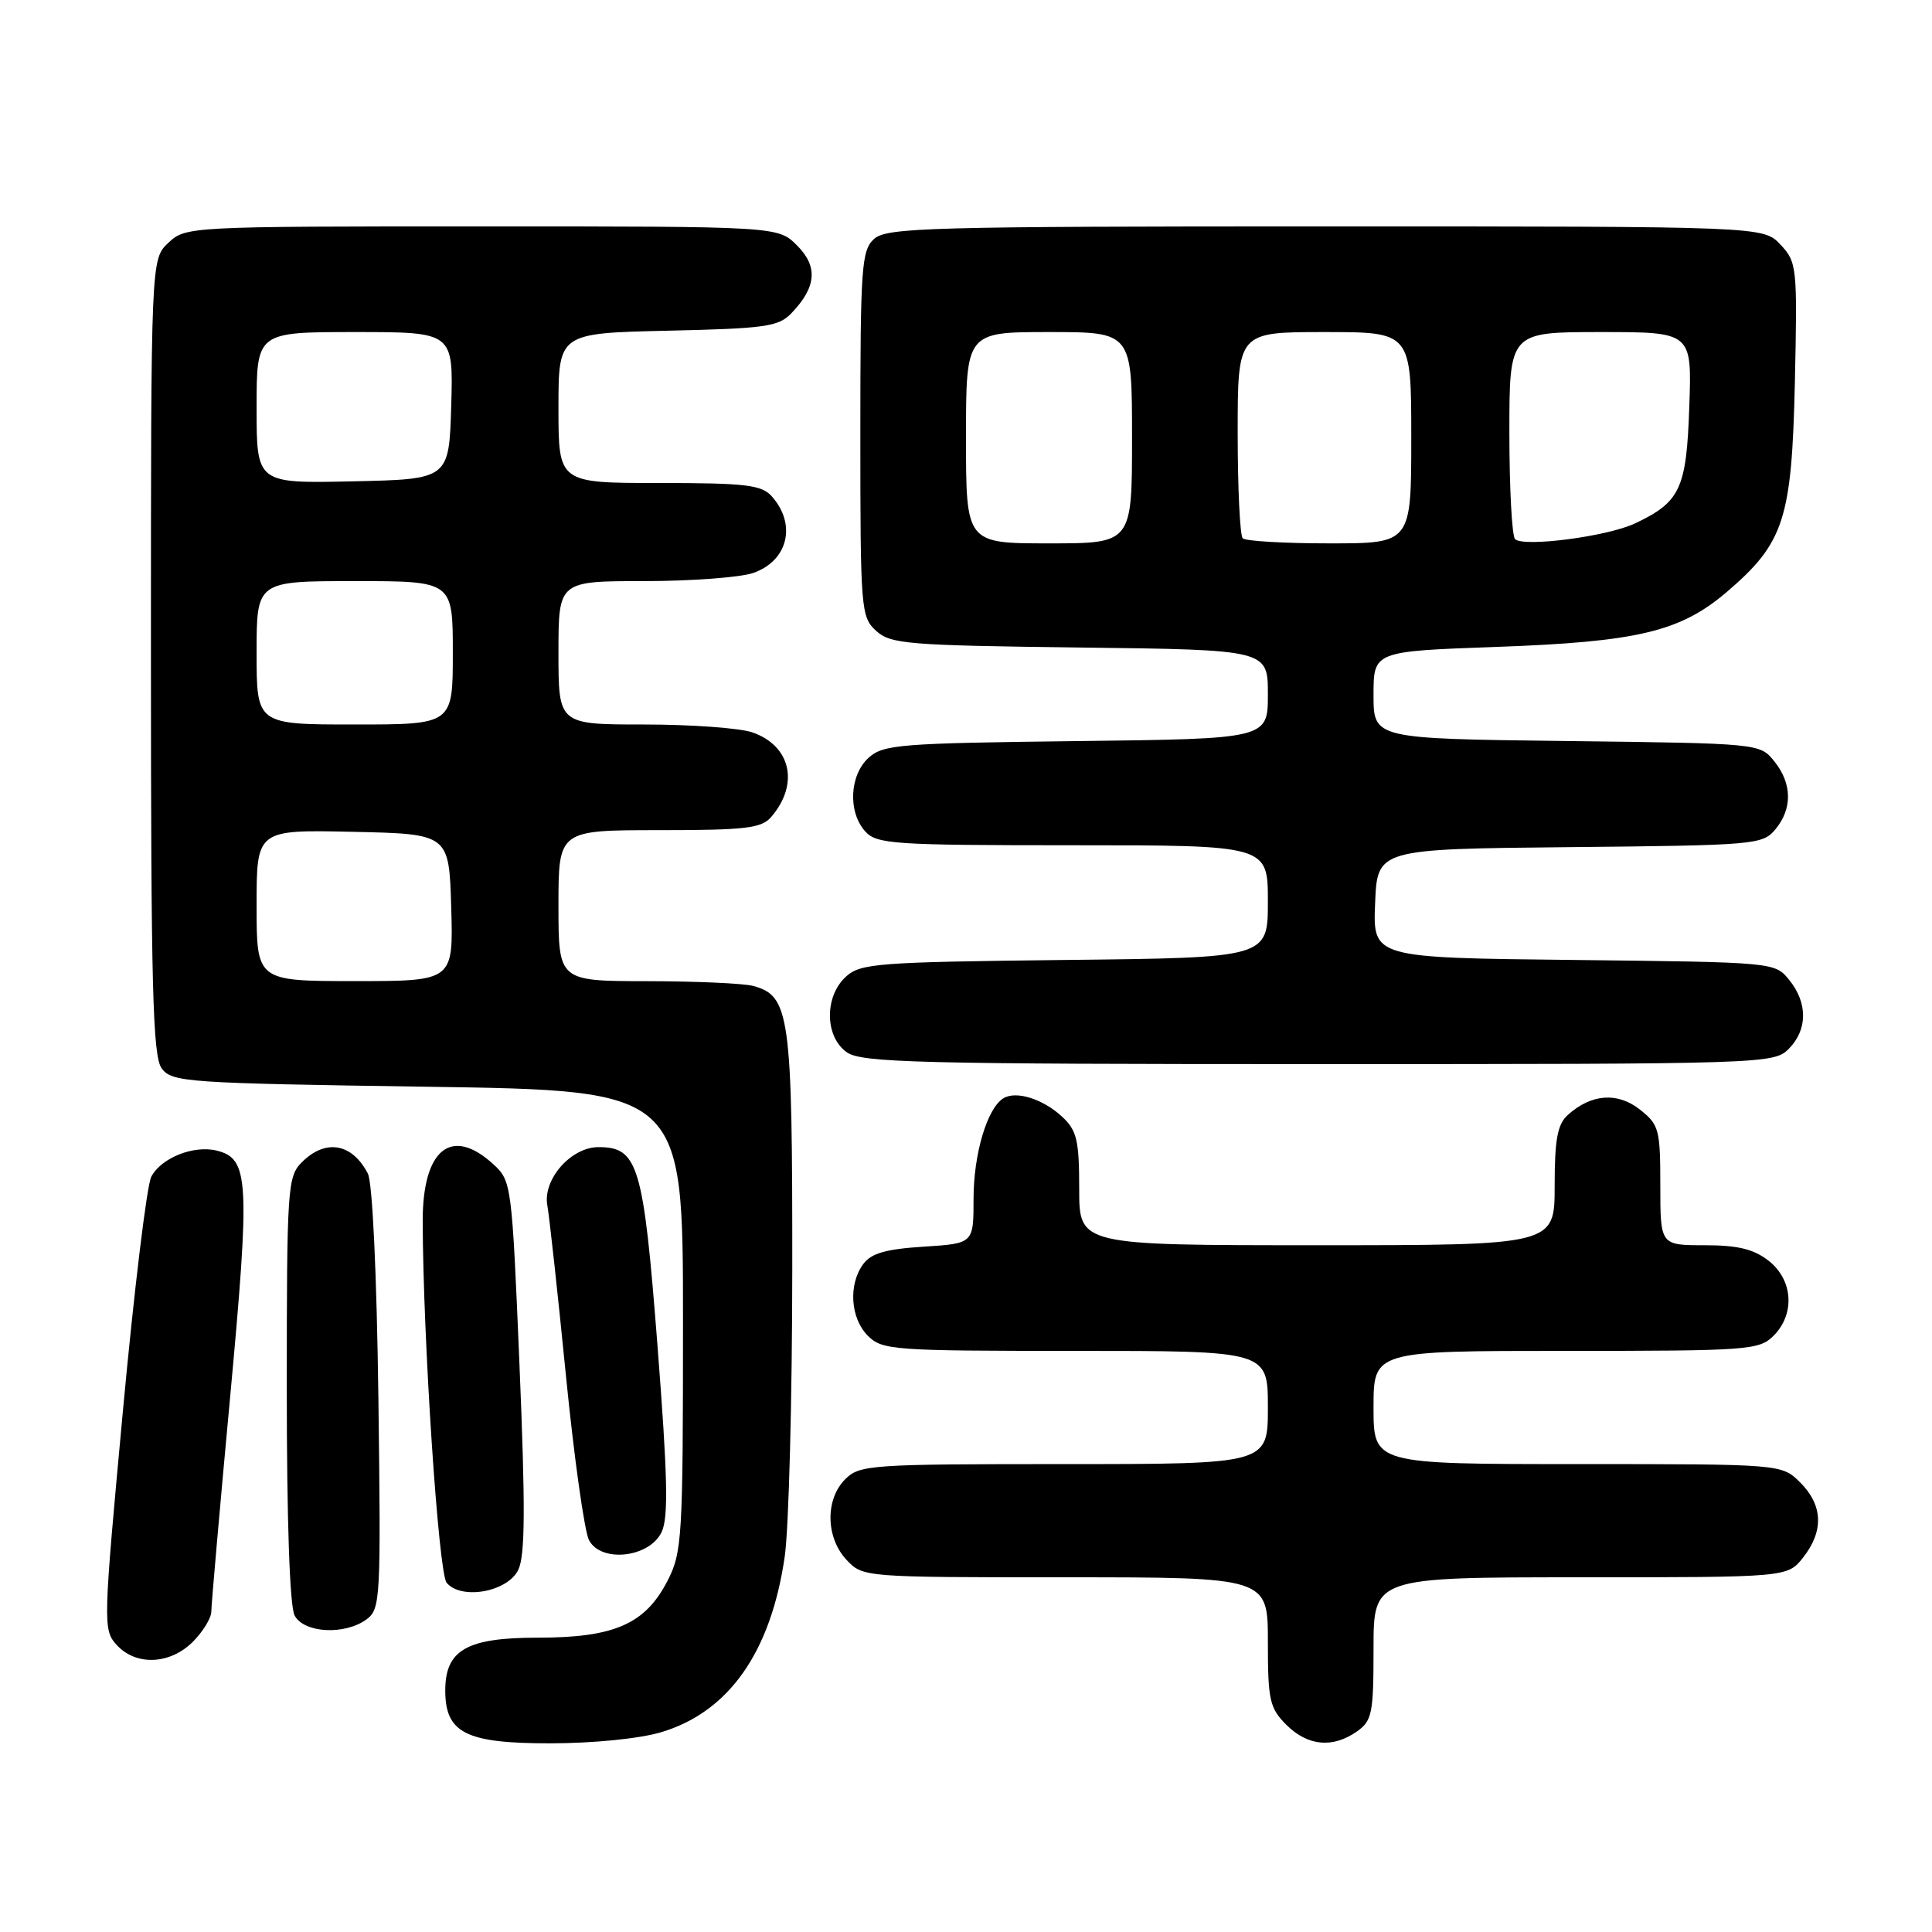<?xml version="1.0" encoding="UTF-8" standalone="no"?>
<!DOCTYPE svg PUBLIC "-//W3C//DTD SVG 1.1//EN" "http://www.w3.org/Graphics/SVG/1.1/DTD/svg11.dtd" >
<svg xmlns="http://www.w3.org/2000/svg" xmlns:xlink="http://www.w3.org/1999/xlink" version="1.1" viewBox="0 0 256 256">
 <g >
 <path fill="currentColor"
d=" M 87.60 229.53 C 96.56 226.86 102.15 218.93 103.98 206.25 C 104.52 202.54 104.97 185.42 104.98 168.20 C 105.00 134.47 104.65 131.94 99.79 130.64 C 98.53 130.30 92.21 130.02 85.75 130.01 C 74.00 130.00 74.00 130.00 74.00 120.00 C 74.00 110.00 74.00 110.00 87.35 110.00 C 98.82 110.00 100.90 109.75 102.19 108.25 C 105.93 103.90 104.81 98.83 99.71 97.05 C 98.06 96.47 91.59 96.00 85.35 96.00 C 74.00 96.00 74.00 96.00 74.00 86.50 C 74.00 77.00 74.00 77.00 85.35 77.00 C 91.59 77.00 98.10 76.51 99.81 75.92 C 104.42 74.31 105.59 69.48 102.25 65.75 C 100.91 64.25 98.79 64.00 87.35 64.00 C 74.00 64.00 74.00 64.00 74.00 54.07 C 74.00 44.15 74.00 44.15 88.48 43.82 C 101.40 43.53 103.16 43.29 104.87 41.50 C 108.19 38.04 108.41 35.32 105.61 32.52 C 103.09 30.00 103.09 30.00 63.86 30.00 C 24.96 30.00 24.61 30.02 22.31 32.17 C 20.00 34.35 20.00 34.35 20.00 86.98 C 20.00 130.84 20.24 139.94 21.42 141.56 C 22.76 143.40 24.65 143.53 56.67 144.00 C 90.50 144.50 90.50 144.50 90.50 175.00 C 90.50 203.88 90.39 205.71 88.43 209.50 C 85.48 215.21 81.38 217.00 71.25 217.00 C 61.85 217.00 59.00 218.63 59.00 224.00 C 59.00 229.62 61.72 231.00 72.82 231.00 C 78.56 231.00 84.70 230.39 87.60 229.53 Z  M 179.78 229.44 C 181.81 228.02 182.00 227.07 182.00 218.44 C 182.00 209.00 182.00 209.00 209.43 209.00 C 236.85 209.00 236.85 209.00 238.93 206.37 C 241.68 202.87 241.55 199.45 238.55 196.45 C 236.09 194.00 236.09 194.00 209.05 194.00 C 182.00 194.00 182.00 194.00 182.00 186.50 C 182.00 179.00 182.00 179.00 207.50 179.00 C 231.67 179.00 233.10 178.90 235.00 177.00 C 237.88 174.12 237.59 169.61 234.37 167.07 C 232.38 165.51 230.28 165.00 225.87 165.00 C 220.00 165.00 220.00 165.00 220.00 157.07 C 220.00 149.65 219.83 149.01 217.29 147.02 C 214.33 144.68 210.85 144.94 207.75 147.73 C 206.37 148.98 206.00 150.95 206.00 157.15 C 206.00 165.00 206.00 165.00 174.50 165.00 C 143.00 165.00 143.00 165.00 143.00 157.54 C 143.00 151.11 142.69 149.79 140.77 148.00 C 138.21 145.61 134.64 144.49 132.95 145.53 C 130.80 146.86 129.00 152.91 129.00 158.85 C 129.00 164.77 129.00 164.77 122.38 165.19 C 117.37 165.51 115.42 166.07 114.38 167.50 C 112.39 170.21 112.68 174.68 115.00 177.00 C 116.90 178.90 118.33 179.00 142.50 179.00 C 168.00 179.00 168.00 179.00 168.00 186.50 C 168.00 194.00 168.00 194.00 141.00 194.00 C 115.33 194.00 113.90 194.10 112.00 196.00 C 109.32 198.68 109.41 203.74 112.17 206.69 C 114.34 208.99 114.43 209.00 141.17 209.00 C 168.00 209.00 168.00 209.00 168.00 217.55 C 168.00 225.29 168.23 226.32 170.45 228.55 C 173.27 231.36 176.58 231.68 179.78 229.44 Z  M 25.55 217.55 C 26.90 216.20 28.00 214.39 28.00 213.54 C 28.00 212.69 29.12 199.87 30.50 185.05 C 33.15 156.35 33.00 153.54 28.75 152.47 C 25.69 151.70 21.39 153.40 20.05 155.91 C 19.46 157.01 17.77 170.96 16.29 186.91 C 13.67 215.18 13.64 215.95 15.45 217.95 C 18.00 220.76 22.51 220.58 25.55 217.55 Z  M 48.56 214.58 C 50.42 213.21 50.48 211.94 50.14 185.33 C 49.92 168.78 49.36 156.69 48.74 155.50 C 46.65 151.47 43.13 150.87 40.00 154.00 C 38.10 155.90 38.00 157.33 38.00 184.07 C 38.00 201.50 38.39 212.86 39.04 214.07 C 40.29 216.40 45.67 216.69 48.56 214.58 Z  M 68.68 208.00 C 69.59 206.09 69.62 199.70 68.84 181.00 C 67.83 156.85 67.78 156.47 65.35 154.25 C 59.81 149.19 55.99 152.28 56.01 161.82 C 56.05 177.42 58.10 208.41 59.18 209.72 C 61.12 212.05 67.28 210.94 68.68 208.00 Z  M 87.67 203.00 C 88.59 201.05 88.47 195.66 87.12 178.30 C 85.26 154.33 84.56 152.00 79.30 152.00 C 75.67 152.00 71.92 156.26 72.52 159.69 C 72.80 161.24 73.91 171.40 74.99 182.28 C 76.07 193.16 77.45 202.97 78.05 204.09 C 79.67 207.12 86.06 206.40 87.67 203.00 Z  M 237.00 139.00 C 239.52 136.48 239.56 132.91 237.09 129.86 C 235.18 127.50 235.17 127.50 208.55 127.20 C 181.91 126.91 181.91 126.91 182.21 119.70 C 182.50 112.50 182.50 112.50 208.00 112.25 C 232.58 112.01 233.56 111.93 235.25 109.89 C 237.53 107.14 237.47 103.80 235.09 100.86 C 233.19 98.51 233.10 98.50 207.59 98.19 C 182.00 97.88 182.00 97.88 182.00 92.09 C 182.00 86.30 182.00 86.30 198.25 85.72 C 217.01 85.05 222.66 83.70 228.83 78.42 C 236.41 71.93 237.42 68.80 237.83 50.66 C 238.17 35.34 238.10 34.74 235.92 32.41 C 233.65 30.00 233.65 30.00 175.65 30.00 C 123.09 30.00 117.49 30.16 115.83 31.65 C 114.15 33.17 114.00 35.34 114.00 57.50 C 114.00 80.81 114.08 81.76 116.10 83.60 C 118.03 85.34 120.26 85.52 143.10 85.80 C 168.00 86.10 168.00 86.10 168.00 92.00 C 168.00 97.90 168.00 97.90 142.60 98.20 C 119.27 98.48 117.04 98.65 115.10 100.40 C 112.56 102.71 112.33 107.60 114.65 110.17 C 116.18 111.85 118.39 112.00 142.15 112.00 C 168.00 112.00 168.00 112.00 168.00 119.45 C 168.00 126.91 168.00 126.91 141.10 127.20 C 116.29 127.48 114.04 127.65 112.10 129.40 C 109.21 132.03 109.27 137.38 112.22 139.44 C 114.17 140.81 121.79 141.00 174.72 141.00 C 233.67 141.00 235.04 140.96 237.00 139.00 Z  M 34.00 119.97 C 34.00 109.94 34.00 109.94 46.75 110.22 C 59.50 110.50 59.50 110.50 59.79 120.25 C 60.07 130.00 60.07 130.00 47.04 130.00 C 34.00 130.00 34.00 130.00 34.00 119.97 Z  M 34.00 86.50 C 34.00 77.00 34.00 77.00 47.00 77.00 C 60.00 77.00 60.00 77.00 60.00 86.50 C 60.00 96.00 60.00 96.00 47.00 96.00 C 34.00 96.00 34.00 96.00 34.00 86.50 Z  M 34.00 54.03 C 34.00 44.00 34.00 44.00 47.04 44.00 C 60.07 44.00 60.07 44.00 59.79 53.75 C 59.50 63.50 59.50 63.50 46.75 63.78 C 34.00 64.06 34.00 64.06 34.00 54.03 Z  M 128.00 58.00 C 128.00 44.00 128.00 44.00 139.00 44.00 C 150.00 44.00 150.00 44.00 150.00 58.00 C 150.00 72.00 150.00 72.00 139.00 72.00 C 128.00 72.00 128.00 72.00 128.00 58.00 Z  M 164.67 71.33 C 164.30 70.97 164.00 64.67 164.00 57.33 C 164.00 44.00 164.00 44.00 175.50 44.00 C 187.00 44.00 187.00 44.00 187.00 58.00 C 187.00 72.00 187.00 72.00 176.17 72.00 C 170.21 72.00 165.03 71.70 164.67 71.33 Z  M 200.75 71.43 C 200.34 71.01 200.00 64.67 200.00 57.33 C 200.00 44.00 200.00 44.00 212.09 44.00 C 224.19 44.00 224.19 44.00 223.84 53.90 C 223.47 64.76 222.65 66.52 216.66 69.35 C 212.99 71.09 201.85 72.54 200.75 71.43 Z "/>
</g>
</svg>